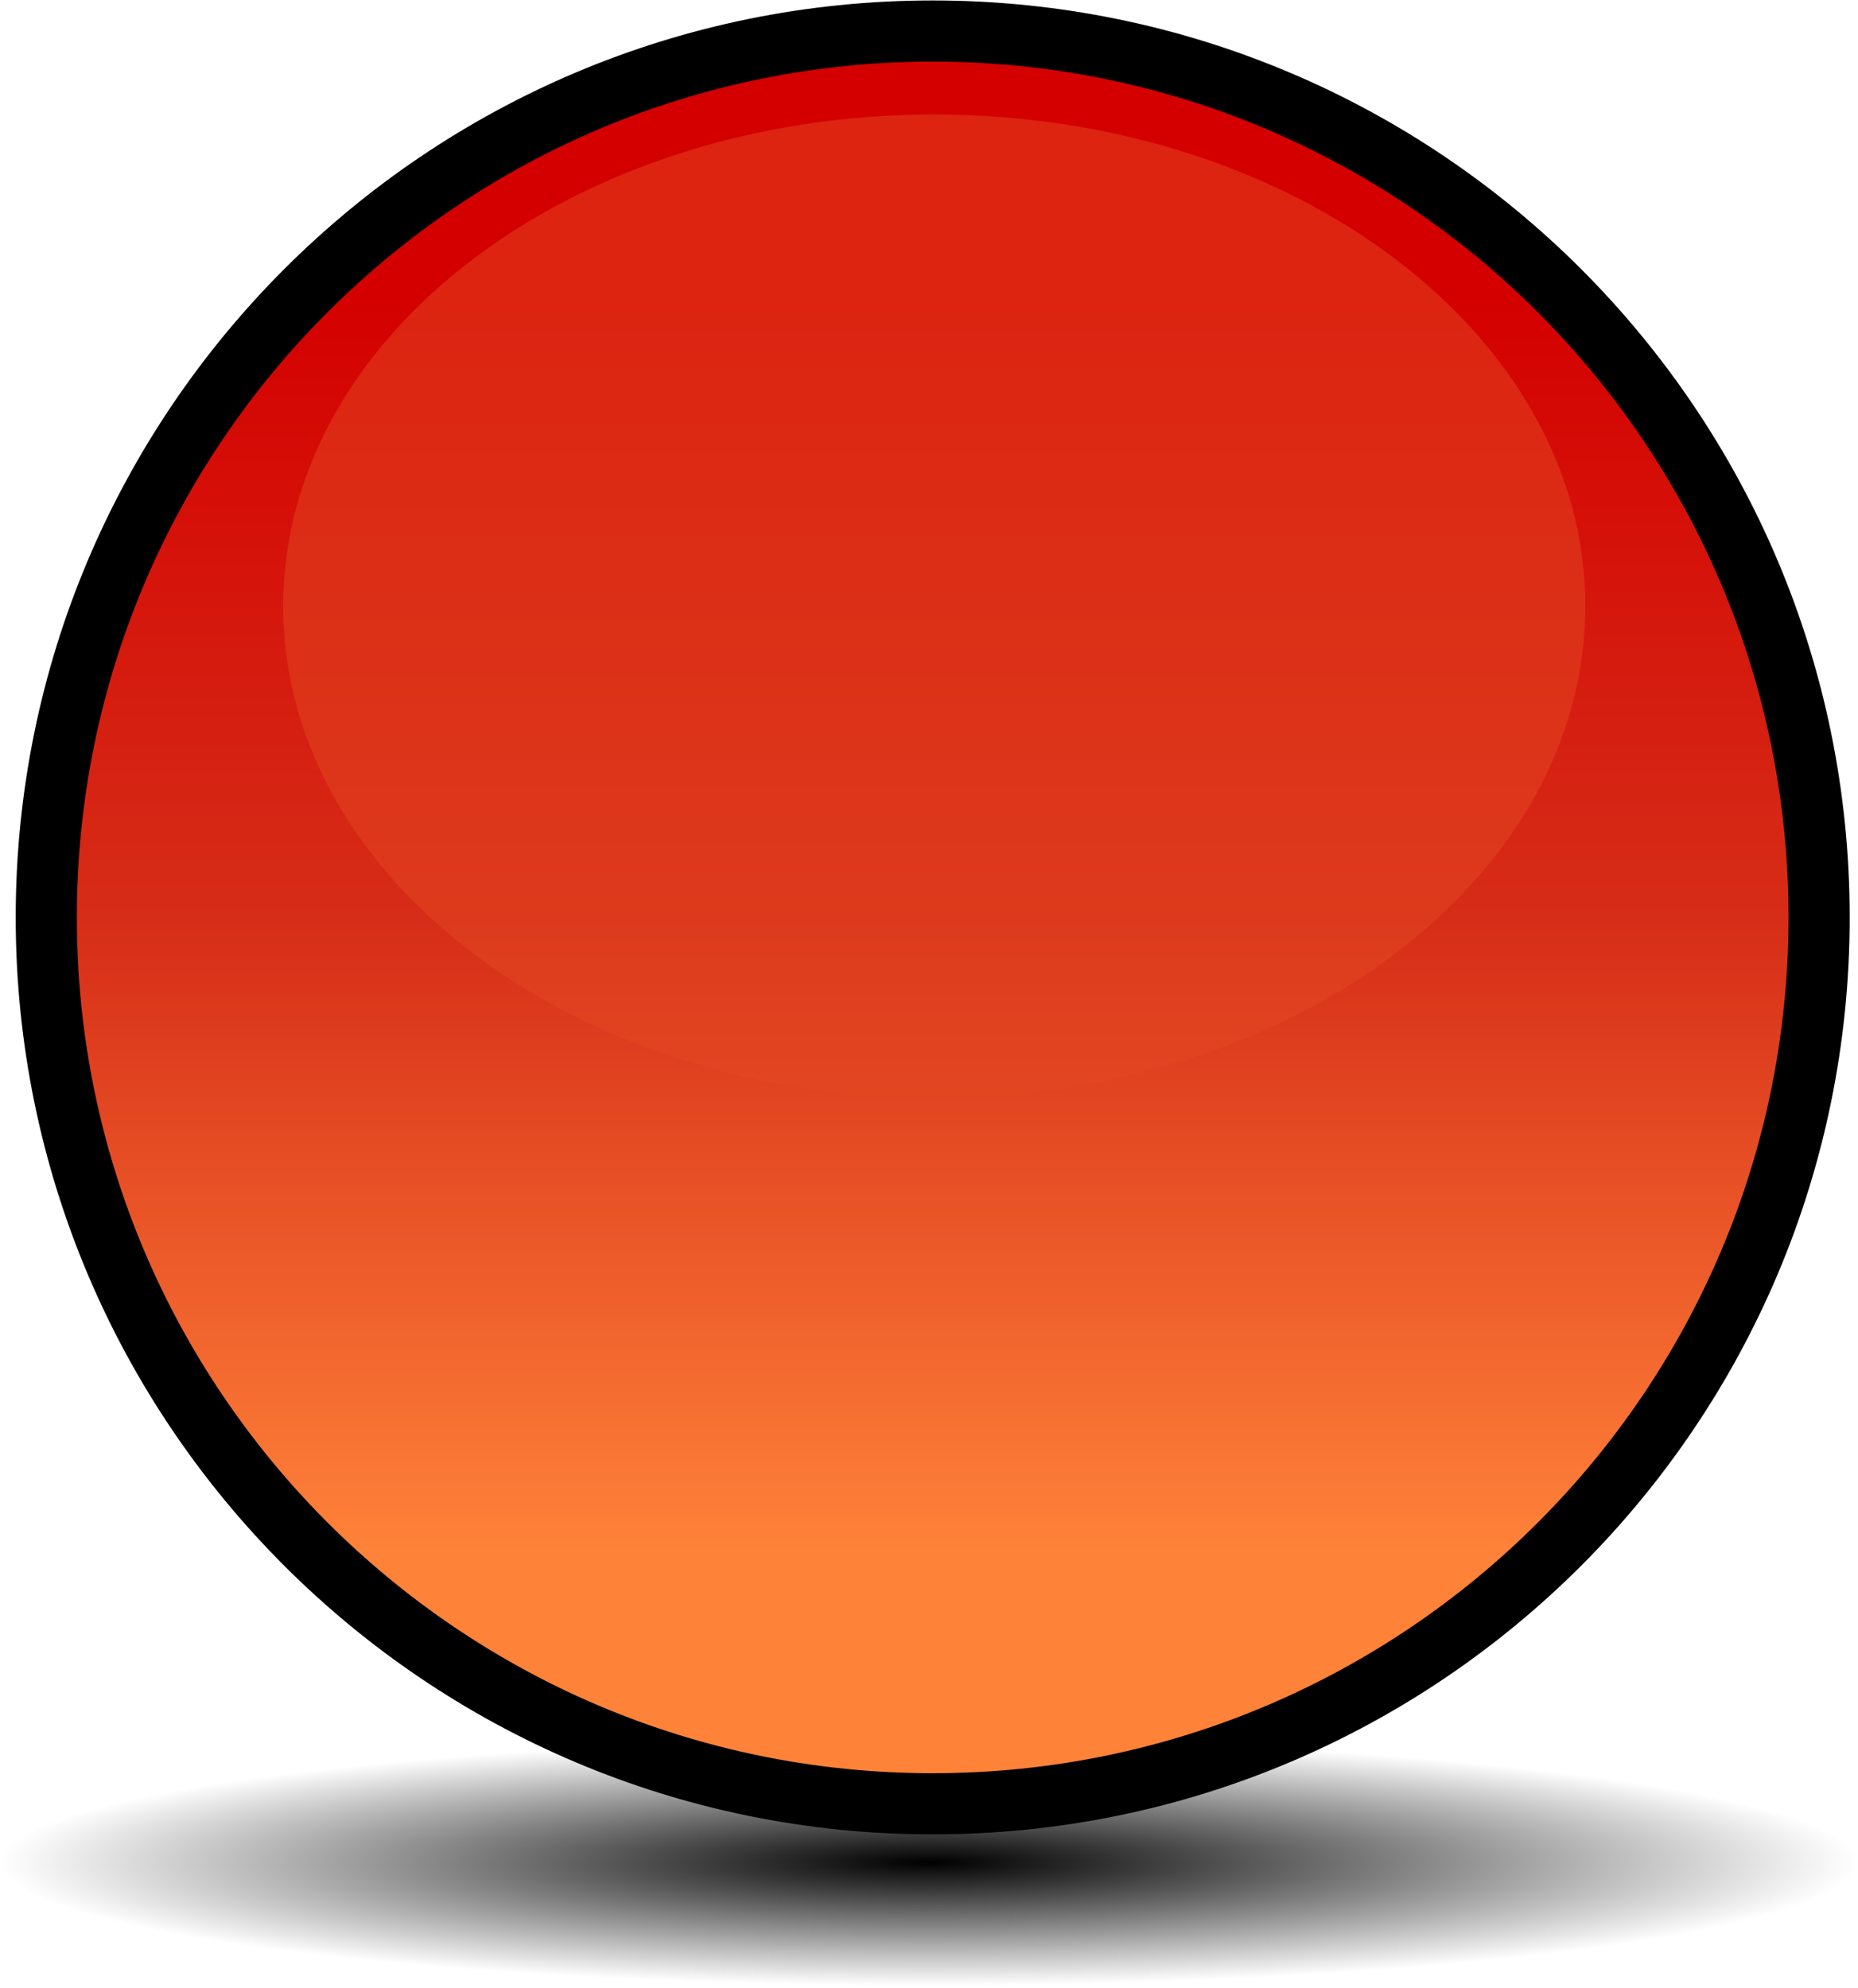 <?xml version="1.0" encoding="UTF-8" standalone="no"?>
<!-- Created with Inkscape (http://www.inkscape.org/) -->

<svg
   xmlns:dc="http://purl.org/dc/elements/1.1/"
   xmlns:cc="http://creativecommons.org/ns#"
   xmlns:rdf="http://www.w3.org/1999/02/22-rdf-syntax-ns#"
   xmlns:svg="http://www.w3.org/2000/svg"
   xmlns="http://www.w3.org/2000/svg"
   xmlns:xlink="http://www.w3.org/1999/xlink"
   xmlns:sodipodi="http://sodipodi.sourceforge.net/DTD/sodipodi-0.dtd"
   xmlns:inkscape="http://www.inkscape.org/namespaces/inkscape"
   width="91.166"
   height="97.533"
   id="svg2"
   version="1.1"
   inkscape:version="0.48.3.1 r9886"
   sodipodi:docname="base ficha azul.svg">
  <defs
     id="defs4">
    <linearGradient
       id="linearGradient3781">
      <stop
         style="stop-color:#000000;stop-opacity:1;"
         offset="0"
         id="stop3783" />
      <stop
         style="stop-color:#000000;stop-opacity:0;"
         offset="1"
         id="stop3785" />
    </linearGradient>
    <linearGradient
       id="linearGradient3771">
      <stop
         style="stop-color:#1418d6;stop-opacity:1;"
         offset="0"
         id="stop3773" />
      <stop
         id="stop3833"
         offset="0.5"
         style="stop-color:#658af6;stop-opacity:1;" />
      <stop
         style="stop-color:#8ac3fa;stop-opacity:1;"
         offset="1"
         id="stop3775" />
    </linearGradient>
    <linearGradient
       id="linearGradient3755">
      <stop
         style="stop-color:#d40000;stop-opacity:1;"
         offset="0"
         id="stop3757" />
      <stop
         id="stop3763"
         offset="0.5"
         style="stop-color:#d62d18;stop-opacity:1;" />
      <stop
         style="stop-color:#ff8239;stop-opacity:1;"
         offset="1"
         id="stop3759" />
    </linearGradient>
    <radialGradient
       inkscape:collect="always"
       xlink:href="#linearGradient3781"
       id="radialGradient3805"
       gradientUnits="userSpaceOnUse"
       gradientTransform="matrix(1,0,0,0.126,0,83.589)"
       cx="46.088"
       cy="95.679"
       fx="46.088"
       fy="95.679"
       r="34.977" />
    <linearGradient
       inkscape:collect="always"
       xlink:href="#linearGradient3755"
       id="linearGradient3851"
       x1="301.308"
       y1="282.48"
       x2="301.308"
       y2="506.134"
       gradientUnits="userSpaceOnUse" />
  </defs>
  <sodipodi:namedview
     id="base"
     pagecolor="#ffffff"
     bordercolor="#666666"
     borderopacity="1.0"
     inkscape:pageopacity="0.0"
     inkscape:pageshadow="2"
     inkscape:zoom="3.959798"
     inkscape:cx="50.745818"
     inkscape:cy="46.810003"
     inkscape:document-units="px"
     inkscape:current-layer="layer1"
     showgrid="false"
     fit-margin-top="0"
     fit-margin-left="0"
     fit-margin-right="0"
     fit-margin-bottom="0"
     inkscape:window-width="1280"
     inkscape:window-height="661"
     inkscape:window-x="0"
     inkscape:window-y="27"
     inkscape:window-maximized="1" />
  <g
     inkscape:label="Capa 1"
     inkscape:groupmode="layer"
     id="layer1"
     transform="translate(8.085,-937.652)">
    <path
       sodipodi:type="arc"
       style="fill:url(#radialGradient3805);fill-opacity:1;stroke-width:0.3;stroke-miterlimit:4;stroke-dasharray:none"
       id="path3767"
       sodipodi:cx="46.088211"
       sodipodi:cy="95.678879"
       sodipodi:rx="34.976532"
       sodipodi:ry="4.4194174"
       d="m 81.065,95.679 c 0,2.441 -15.66,4.419 -34.977,4.419 -19.317,0 -34.977,-1.979 -34.977,-4.419 0,-2.441 15.66,-4.419 34.977,-4.419 19.317,0 34.977,1.979 34.977,4.419 z"
       transform="matrix(1.303,0,0,1.371,-22.566,897.908)" />
    <path
       sodipodi:type="arc"
       style="fill:url(#linearGradient3851);fill-opacity:1.0;fill-rule:evenodd;stroke:#000000;stroke-width:10.873;stroke-linecap:butt;stroke-linejoin:miter;stroke-miterlimit:4;stroke-opacity:1;stroke-dasharray:none"
       id="path2985"
       sodipodi:cx="305.06607"
       sodipodi:cy="393.74274"
       sodipodi:rx="157.5838"
       sodipodi:ry="157.5838"
       d="m 462.65,393.743 c 0,87.031 -70.553,157.584 -157.584,157.584 -87.031,0 -157.584,-70.553 -157.584,-157.584 0,-87.031 70.553,-157.584 157.584,-157.584 87.031,0 157.584,70.553 157.584,157.584 z"
       transform="matrix(0.276,0,0,0.276,-46.519,873.995)" />
    <path
       sodipodi:type="arc"
       style="opacity:0.506;fill:#e34822;fill-opacity:1;stroke-width:3;stroke-miterlimit:4;stroke-dasharray:none"
       id="path3765"
       sodipodi:cx="51.265244"
       sodipodi:cy="40.878105"
       sodipodi:rx="23.233509"
       sodipodi:ry="24.875006"
       d="m 74.499,40.878 c 0,13.738 -10.402,24.875 -23.234,24.875 -12.832,0 -23.234,-11.137 -23.234,-24.875 0,-13.738 10.402,-24.875 23.234,-24.875 12.832,0 23.234,11.137 23.234,24.875 z"
       transform="matrix(1.375,0,0,0.97,-32.734,927.746)" />
  </g>
</svg>
